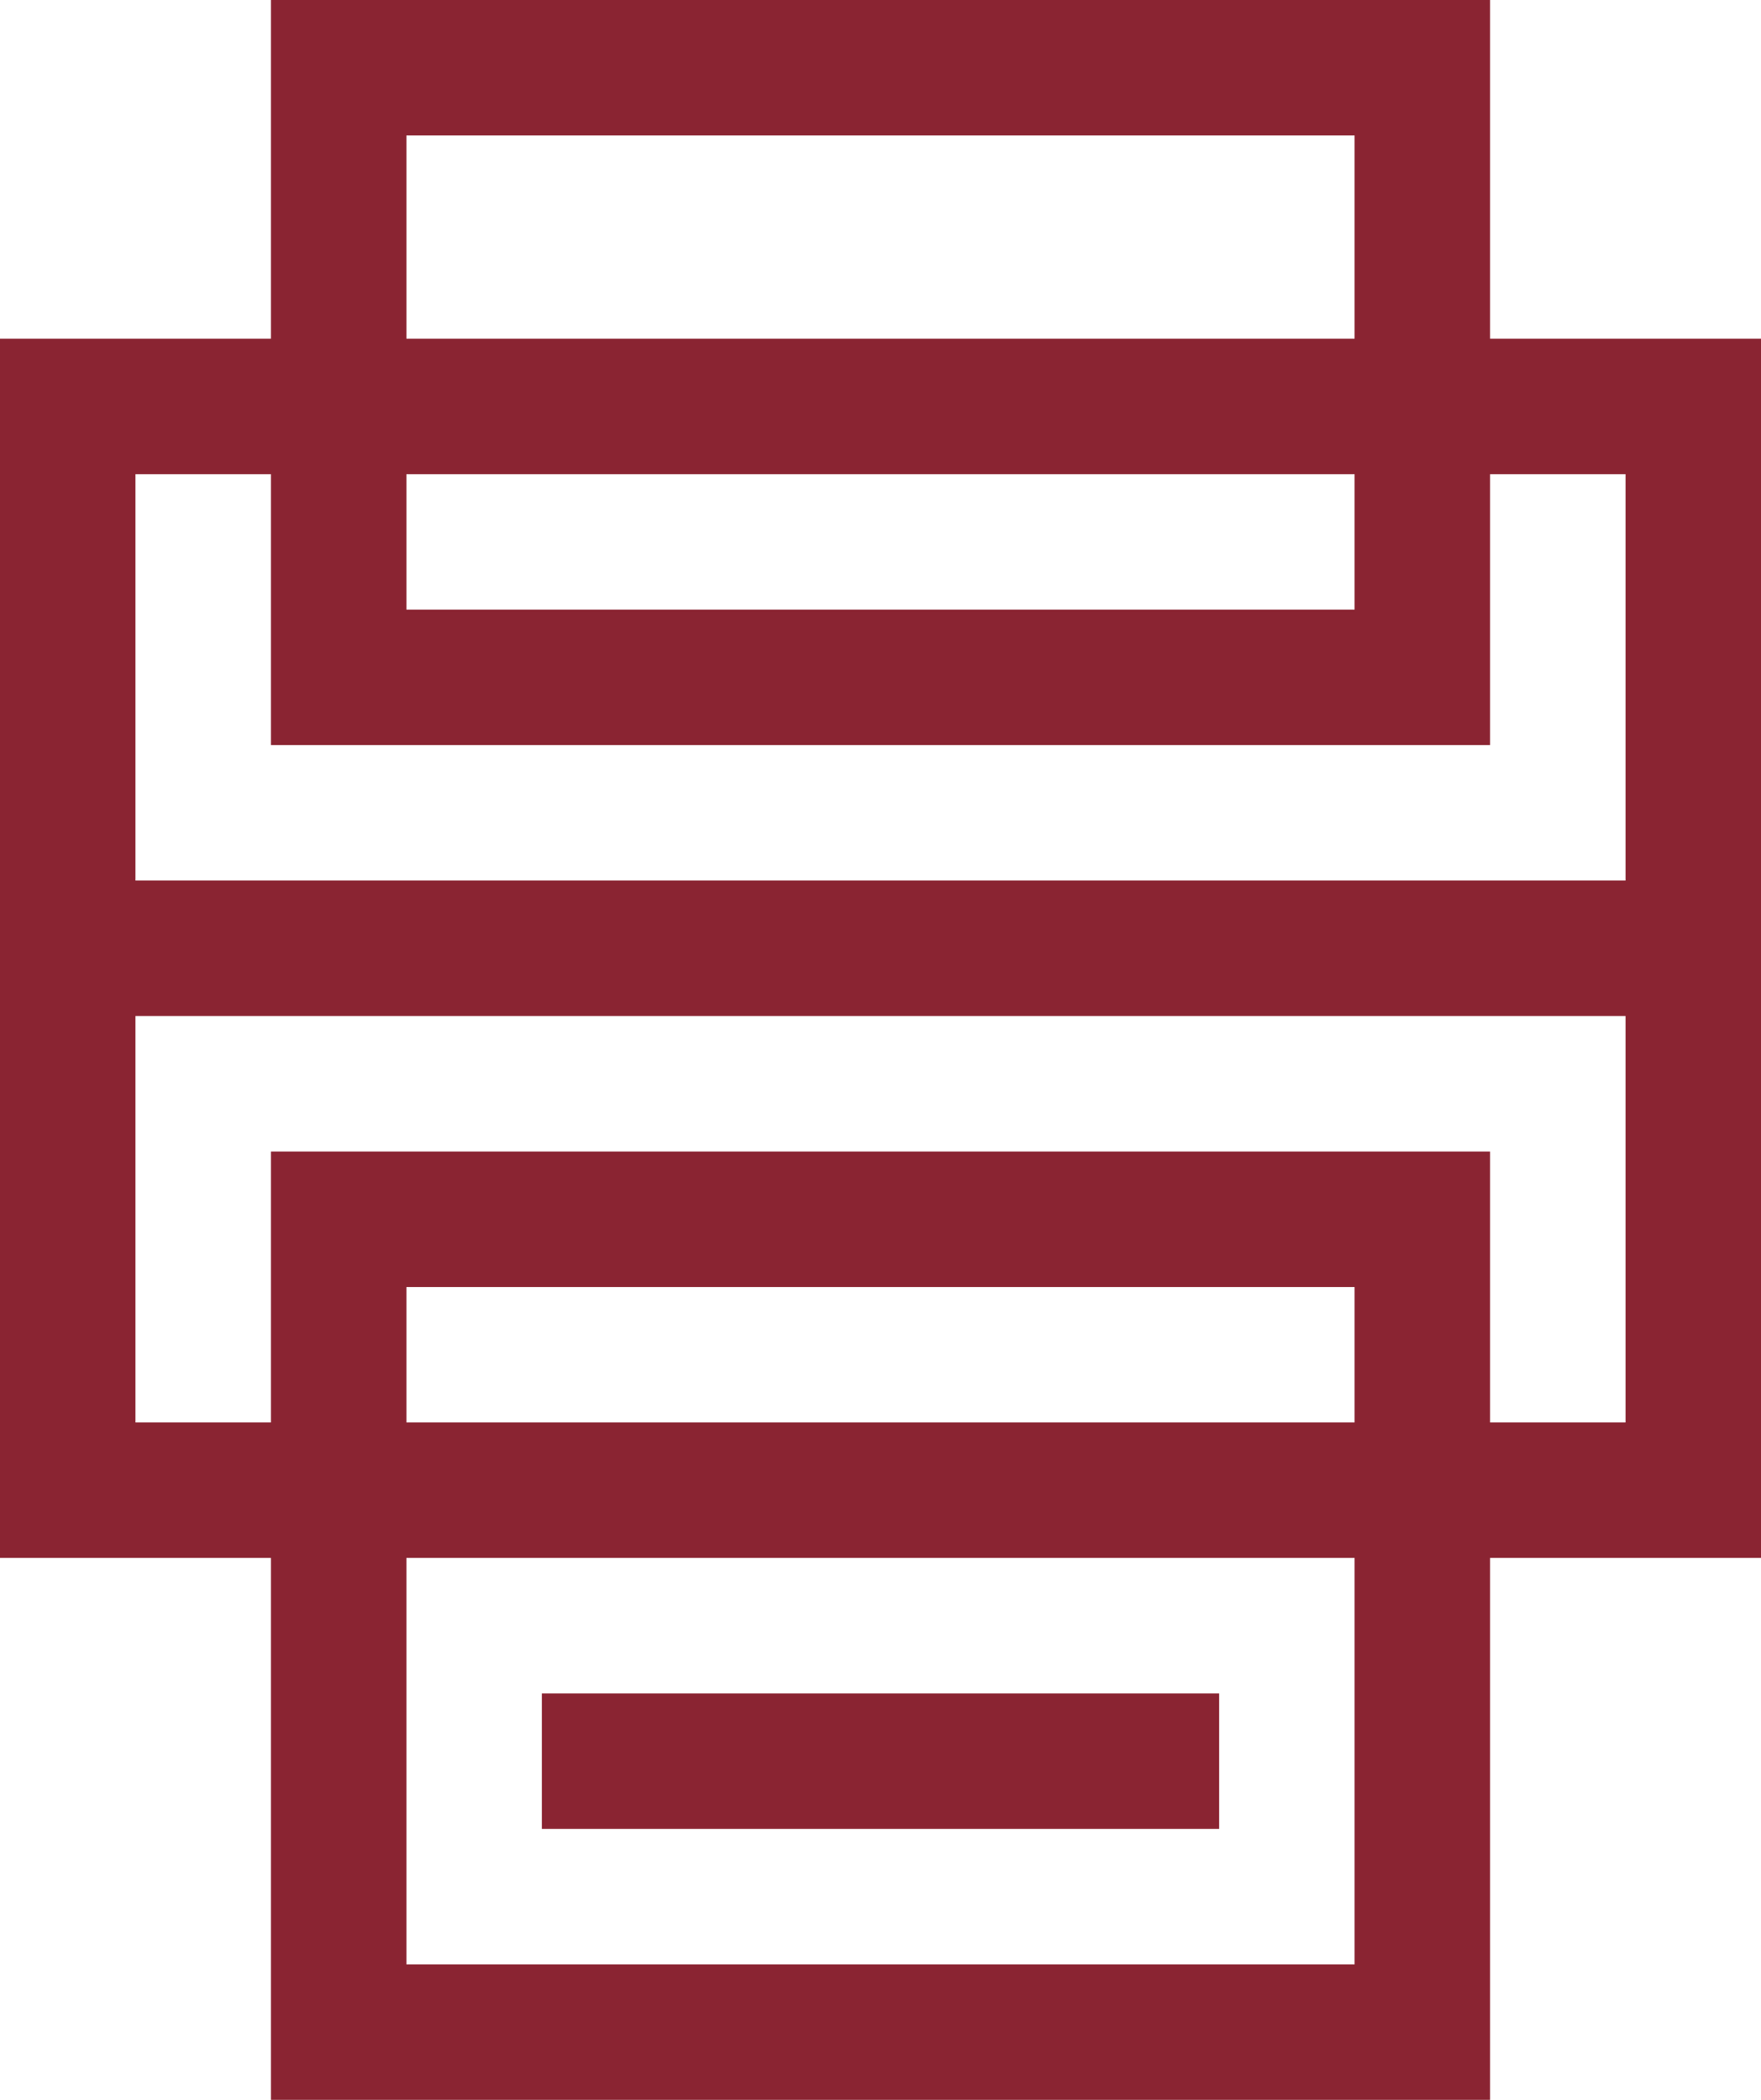 <svg fill="none" height="31" viewBox="0 0 26 31" width="26" xmlns="http://www.w3.org/2000/svg"><g stroke="#8a2432" stroke-width="2"><path d="m1 6h24v16h-24z"/><path d="m5 18h16v12h-16z"/><path d="m5 1h16v9h-16z"/><path d="m8 26h10"/><path d="m1 14h24"/></g></svg>